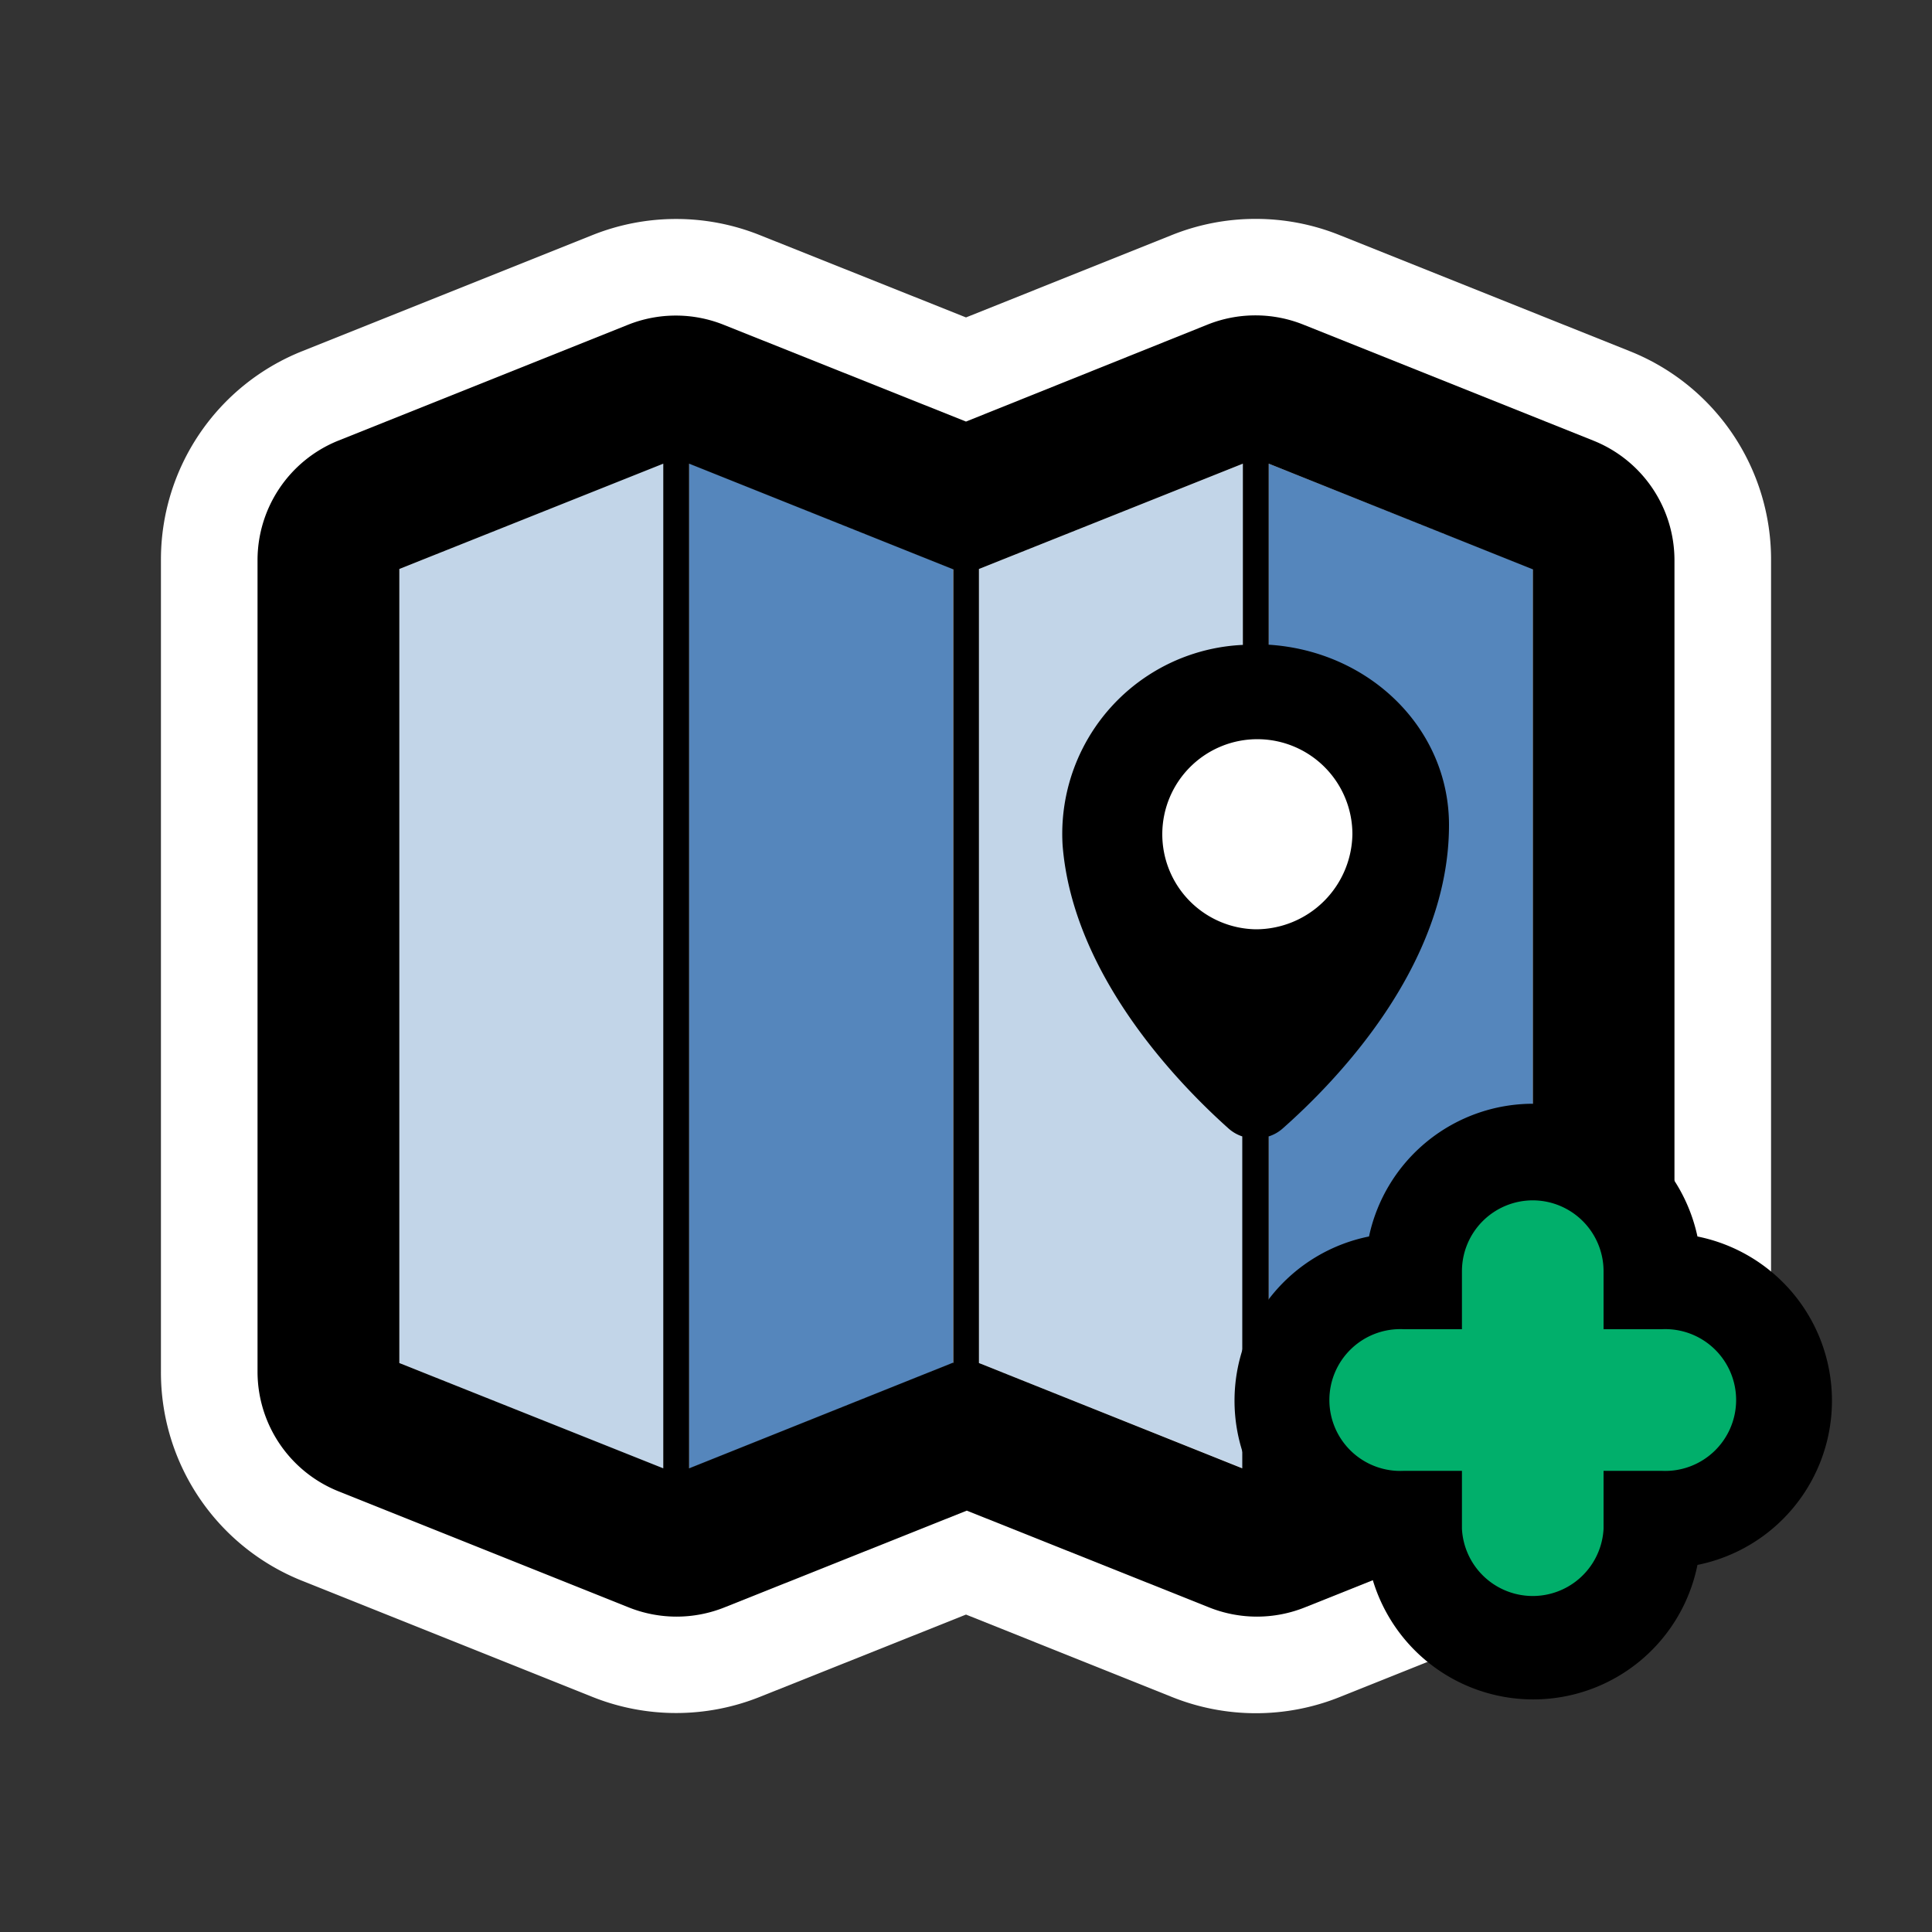 <svg id="Layer_9" data-name="Layer 9" xmlns="http://www.w3.org/2000/svg" width="100" height="100" viewBox="0 0 100 100">
  <rect x="0" y="0" width="100" height="100" fill="#333333" stroke="none"/>
  <defs>
    <style>
      .cls-1 {
        fill: #fff;
      }

      .cls-2 {
        fill: #c2d5e8;
      }

      .cls-3 {
        fill: #5586bc;
      }

      .cls-4 {
        fill: none;
      }

      .cls-5 {
        fill: #01af6b;
      }
    </style>
  </defs>
  <title>fat framed icons</title>
  <g>
    <path class="cls-1" d="M65,86.17a9.12,9.12,0,0,1-3.41-.66L50,80.87,38.4,85.51a9.17,9.17,0,0,1-6.81,0l-15-6A9.12,9.12,0,0,1,10.83,71V29a9.12,9.12,0,0,1,5.76-8.51l15-6a9.17,9.17,0,0,1,6.81,0L50,19.13l11.6-4.64a9.17,9.17,0,0,1,6.81,0l15,6A9.12,9.12,0,0,1,89.17,29V71a9.12,9.12,0,0,1-5.76,8.51l-15,6A9.12,9.12,0,0,1,65,86.17Z"/>
    <path class="cls-1" d="M65,16.33a6.67,6.67,0,0,1,2.48.48l15,6A6.67,6.67,0,0,1,86.67,29V71a6.67,6.67,0,0,1-4.19,6.19l-15,6a6.66,6.66,0,0,1-5,0L50,78.18l-12.52,5a6.66,6.66,0,0,1-5,0l-15-6A6.67,6.67,0,0,1,13.33,71V29a6.67,6.67,0,0,1,4.19-6.19l15-6a6.66,6.66,0,0,1,5,0l12.52,5,12.52-5A6.67,6.67,0,0,1,65,16.33m0-5a11.61,11.61,0,0,0-4.33.83L50,16.43,39.33,12.17a11.66,11.66,0,0,0-8.67,0l-15,6A11.61,11.61,0,0,0,8.33,29V71a11.61,11.61,0,0,0,7.33,10.83l15,6a11.66,11.66,0,0,0,8.67,0L50,83.57l10.67,4.27a11.66,11.66,0,0,0,8.67,0l15-6A11.61,11.61,0,0,0,91.67,71V29a11.61,11.61,0,0,0-7.33-10.83l-15-6A11.61,11.61,0,0,0,65,11.33h0Z"/>
  </g>
  <polygon class="cls-2" points="34.33 23.98 20.67 29.45 20.67 70.55 34.33 76.02 34.33 23.98"/>
  <polygon class="cls-3" points="35.67 23.98 35.67 76.02 49.33 70.55 49.33 29.45 35.67 23.98"/>
  <rect class="cls-4" x="10" y="10" width="80" height="80"/>
  <path class="cls-2" d="M58.49,43a6.19,6.19,0,0,1,5.84-6.18V24L50.67,29.45v41.1L64.33,76V49.21A6.19,6.19,0,0,1,58.49,43Z"/>
  <path class="cls-3" d="M65.67,24V36.92a6.19,6.19,0,0,1,0,12.23V76l13.67-5.47V29.45Z"/>
  <path d="M82.48,22.81l-15-6a6.67,6.67,0,0,0-5,0L50,21.82l-12.52-5a6.67,6.67,0,0,0-5,0l-15,6A6.67,6.67,0,0,0,13.33,29V71a6.67,6.67,0,0,0,4.19,6.19l15,6a6.67,6.67,0,0,0,5,0l12.52-5,12.52,5a6.67,6.67,0,0,0,5,0l15-6A6.67,6.67,0,0,0,86.67,71V29A6.67,6.67,0,0,0,82.48,22.81ZM34.33,76L20.67,70.55V29.45L34.33,24V76Zm15-5.47L35.67,76V24l13.67,5.47v41.1ZM65,48.1a4.92,4.92,0,1,1,5-4.92A5,5,0,0,1,65,48.1ZM50.67,70.55V29.45L64.33,24v9.38A9.79,9.79,0,0,0,55,43.75c0.53,6.72,6,12.35,8.6,14.67a2,2,0,0,0,.7.4V76Zm28.67,0L65.67,76V58.82a2,2,0,0,0,.71-0.4C69.12,56,75,50,75,42.7c0-5-4.12-9-9.33-9.33V24l13.67,5.47v41.1Z"/>
  <g>
    <path class="cls-5" d="M79.33,85.3a6.17,6.17,0,0,1-6.17-6.17v-0.5h-0.5a6.17,6.17,0,1,1,0-12.33h0.5V65.8a6.17,6.17,0,1,1,12.33,0v0.5H86a6.17,6.17,0,1,1,0,12.33H85.5v0.5A6.17,6.17,0,0,1,79.33,85.3Z"/>
    <path d="M79.33,62.13A3.67,3.67,0,0,1,83,65.8v3h3a3.67,3.67,0,1,1,0,7.33H83v3a3.67,3.67,0,0,1-7.33,0v-3h-3a3.67,3.67,0,1,1,0-7.33h3v-3a3.67,3.67,0,0,1,3.67-3.67m0-5A8.68,8.68,0,0,0,70.86,64a8.67,8.67,0,0,0,0,17,8.67,8.67,0,0,0,17,0,8.67,8.67,0,0,0,0-17,8.68,8.68,0,0,0-8.48-6.86h0Z"/>
  </g>
</svg>
